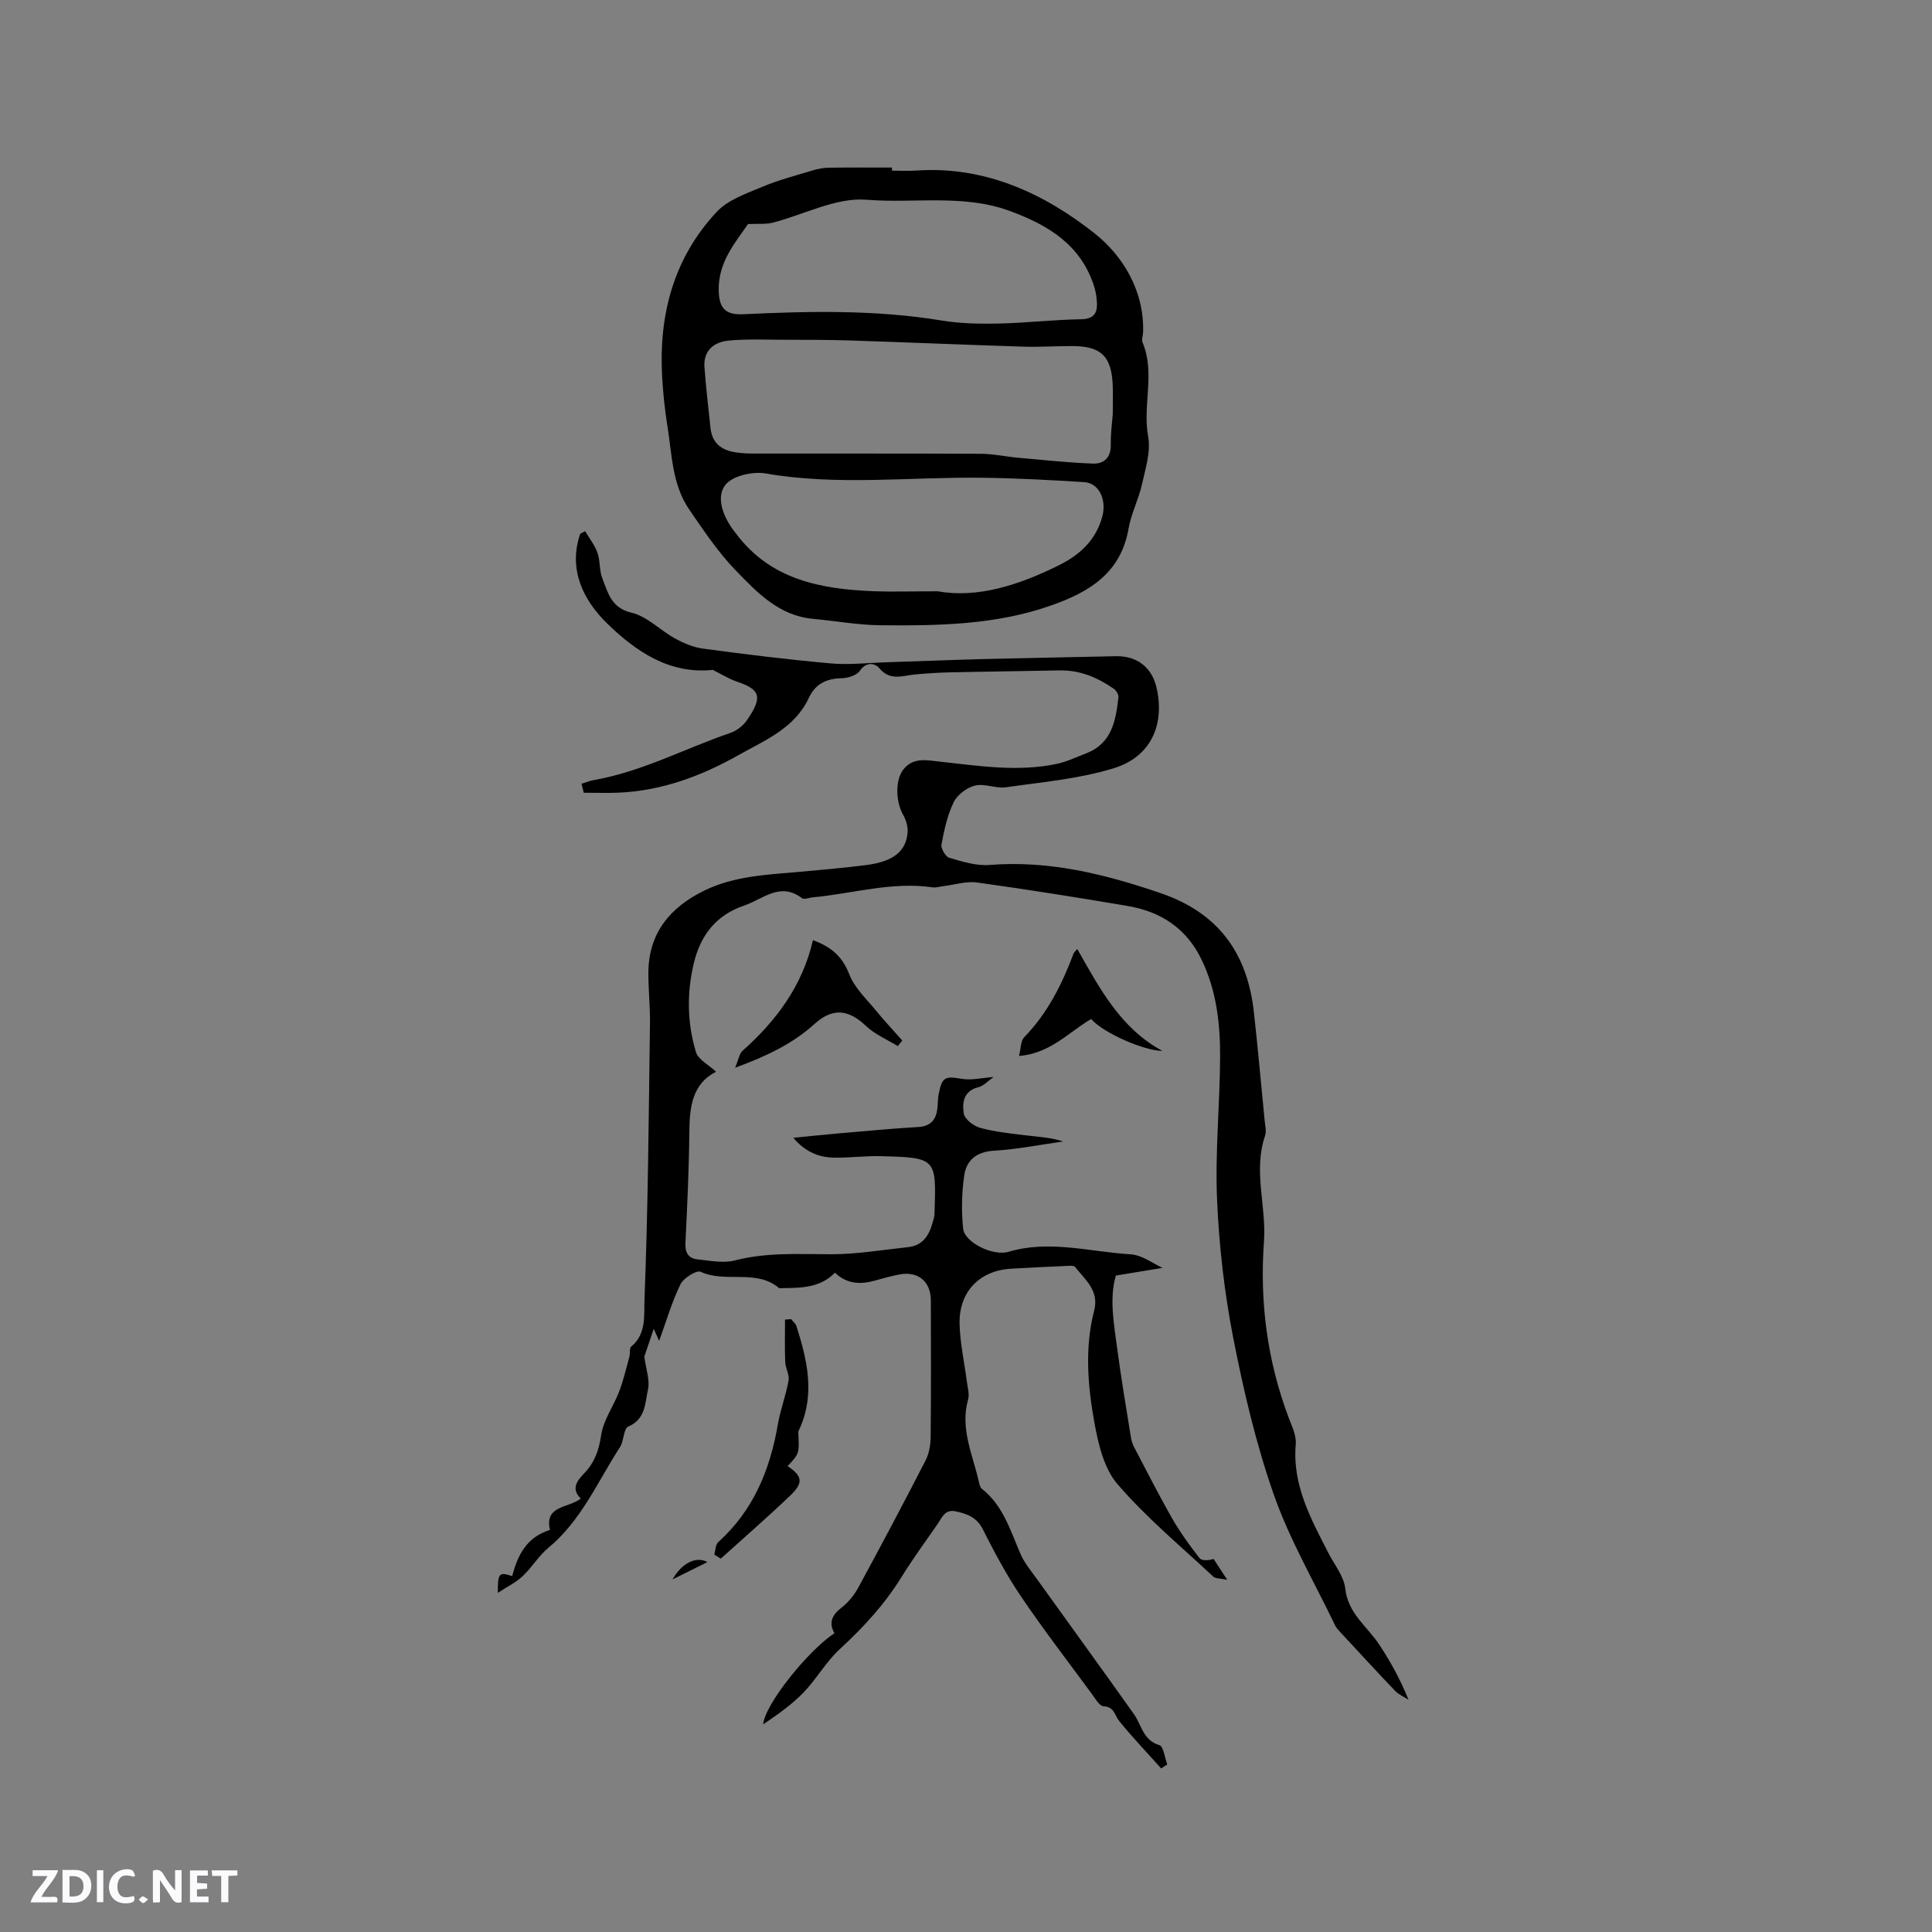 <svg enable-background="new 0 0 400 400" viewBox="0 0 400 400" xmlns="http://www.w3.org/2000/svg"><rect x="0" y="0" width="400" height="400" fill="#808080" stroke="none"/><g fill="#fbfafc"><path d="m37.59 393.81c-.92.31-1.52.05-2-.78-.7-1.2-1.52-2.34-2.47-3.78v4.59c-.55.03-.95.05-1.41.07-.03-.37-.06-.64-.06-.91 0-1.91 0-3.81 0-5.7 1.13-.41 1.77-.03 2.29.91.62 1.11 1.38 2.14 2.31 3.19v-4.2h1.35v6.61z"/><path d="m12.94 393.88v-6.75c1.9.19 3.93-.54 5.37 1.29.8 1.01.78 2.88.03 3.97-1.37 1.97-3.4 1.51-5.4 1.49m1.45-1.22c2.04.12 2.92-.58 2.89-2.21-.03-1.51-.98-2.19-2.89-2z"/><path d="m11.81 393.87h-5.49c.68-2.18 2.47-3.48 3.51-5.45h-3.08v-1.21h5.29c-.71 2.13-2.44 3.48-3.47 5.51.86 0 1.63.04 2.39-.01.79-.05 1.14.21.85 1.16"/><path d="m39.33 393.86v-6.61h3.7v1.07h-2.22v1.52c.68.04 1.34.09 2.07.13v1.07c-.72.05-1.38.09-2.1.14v1.48h2.4v1.19h-3.85z"/><path d="m27.71 388.56c-1.15-.3-2.46-.61-3.1.64-.37.73-.41 1.93-.06 2.67.63 1.35 1.99.93 3.17.68.35.94-.01 1.32-.93 1.46-1.62.25-3.05-.27-3.76-1.48-.73-1.24-.6-3.03.31-4.17.88-1.11 2.71-1.7 4-1.16.32.13.44.74.65 1.12-.1.08-.19.16-.28.24"/><path d="m49.15 387.24v1.07c-.59.02-1.17.05-1.87.08v5.44h-1.48v-5.44h-1.85c-.05-.4-.08-.73-.13-1.15z"/><path d="m20.06 387.21h1.33v6.62h-1.33z"/><path d="m30.68 393.25c-.49.38-.8.79-1.05.76-.32-.05-.6-.45-.9-.7.26-.24.51-.64.8-.67.29-.04.62.3 1.15.61"/></g><path d="m240.4 366.13c-2.92-3.27-5.96-6.44-8.71-9.85-.95-1.18-.96-2.89-3.19-3.01-.9-.05-1.79-1.68-2.54-2.69-4.9-6.66-9.95-13.22-14.58-20.06-2.99-4.42-5.51-9.18-7.93-13.95-1.25-2.45-3.2-3.13-5.53-3.65-2.31-.52-2.88 1.28-3.8 2.61-2.54 3.66-5.17 7.26-7.51 11.04-3.5 5.64-7.9 10.41-12.77 14.89-2.85 2.62-4.8 6.19-7.51 8.99-2.45 2.52-5.39 4.57-8.32 6.56.32-4.14 9.34-15.31 14.75-18.87-1.24-2.19-.49-3.78 1.47-5.3 1.39-1.08 2.61-2.56 3.45-4.11 4.74-8.72 9.39-17.49 13.93-26.32.74-1.43 1.05-3.23 1.07-4.86.1-9.44.06-18.88.04-28.32-.01-3.92-2.66-6.11-6.53-5.36-1.66.32-3.3.76-4.93 1.23-3.02.87-5.87.81-8.39-1.6-3.01 3.08-6.85 3.15-10.68 3.19-.32 0-.74.11-.94-.05-4.77-3.96-11-.94-16.19-3.33-.86-.4-3.53 1.29-4.18 2.6-1.76 3.59-2.88 7.49-4.41 11.71-.46-1.03-.76-1.7-1.12-2.51-.79 2.34-1.52 4.48-1.95 5.76.35 2.69 1.19 4.9.76 6.81-.63 2.77-.45 6.14-4.09 7.68-.98.42-.88 2.96-1.71 4.25-4.64 7.16-8.01 15.21-14.84 20.86-2.01 1.66-3.4 4.07-5.32 5.87-1.4 1.31-3.22 2.18-5.13 3.44-.02-4.11.26-4.37 2.97-3.46 1.13-4.3 2.94-8.06 7.82-9.56-1.17-5.12 3.77-4.48 6.39-6.49-2.15-2.1-.69-3.77.77-5.31 2.12-2.23 2.99-4.74 3.45-7.86.46-3.11 2.56-5.95 3.72-8.99.89-2.33 1.45-4.8 2.12-7.21.19-.71-.03-1.78.4-2.13 3.17-2.59 2.6-6.6 2.72-9.65.75-19.06.88-38.15 1.14-57.23.05-3.49-.34-6.99-.33-10.49.03-8.25 4.54-13.59 11.61-17.03 6.14-2.99 12.87-3.27 19.52-3.85 4.64-.41 9.29-.83 13.91-1.41 5.64-.71 8.34-2.84 8.63-6.8.08-1.15-.3-2.49-.88-3.51-1.58-2.74-1.78-7.37.1-9.61 2.07-2.47 4.84-1.78 7.65-1.48 7.94.87 15.91 2.12 23.89.47 2.15-.44 4.19-1.43 6.26-2.23 5.32-2.08 6.09-6.82 6.63-11.62.06-.55-.48-1.39-.98-1.74-3.37-2.33-7.02-3.88-11.24-3.79-7.49.16-14.99.23-22.48.4-2.53.06-5.07.2-7.58.46-2.55.26-5.04 1.34-7.24-1.33-.8-.97-2.65-1.46-4 .53-.65.96-2.47 1.54-3.77 1.56-3.17.06-5.46 1.17-6.82 4.09-2.95 6.32-9.17 8.79-14.65 11.88-7.6 4.28-15.76 7.32-24.64 7.72-2.29.1-4.59.02-7.3.02-.03-.1-.22-.89-.46-1.86.91-.28 1.67-.61 2.47-.75 9.99-1.73 18.92-6.55 28.38-9.79 1.32-.45 2.66-1.53 3.45-2.69 3.39-4.94 2.51-6.33-2.14-7.92-1.74-.6-3.34-1.61-4.98-2.43-9.02.96-16.01-3.89-21.89-9.62-4.89-4.77-8.11-11.15-5.56-18.56.34-.18.68-.36 1.02-.54.87 1.49 1.99 2.89 2.55 4.48.59 1.67.36 3.64 1 5.27 1.18 2.98 1.8 6.13 6.07 7.14 3.22.76 5.9 3.63 8.96 5.31 1.8.99 3.81 1.86 5.82 2.12 8.79 1.18 17.6 2.27 26.43 3.06 3.76.34 7.6-.11 11.4-.23 6.77-.21 13.54-.49 20.3-.67 9.11-.23 18.22-.38 27.34-.59 4.36-.1 7.48 2.3 8.44 6.55 1.73 7.65-1.17 14.28-8.88 16.65-7.16 2.2-14.82 2.86-22.3 3.94-2.08.3-4.41-.83-6.39-.36-1.69.41-3.67 1.88-4.42 3.42-1.33 2.71-1.99 5.79-2.55 8.79-.15.83.85 2.53 1.63 2.75 2.7.78 5.59 1.7 8.32 1.48 12.34-.98 23.89 1.89 35.44 5.84 11.99 4.1 17.94 12.46 19.29 24.61.83 7.47 1.5 14.97 2.23 22.45.1 1.05.41 2.23.09 3.16-2.5 7.29.3 14.59-.23 21.89-.91 12.53.68 24.73 5.13 36.52.67 1.77 1.61 3.71 1.45 5.48-.73 8.43 3.12 15.38 6.73 22.45 1.25 2.45 3.24 4.84 3.52 7.41.55 5.15 4.51 7.81 7 11.55 2.34 3.52 4.38 7.23 6.1 11.48-.94-.61-2.03-1.06-2.78-1.85-3.81-3.98-7.54-8.05-11.29-12.09-.43-.46-.89-.95-1.15-1.51-4.3-8.95-9.37-17.64-12.65-26.96-3.7-10.53-6.27-21.53-8.42-32.51-1.84-9.42-2.94-19.06-3.35-28.65-.42-9.76.57-19.58.63-29.38.04-6.9-.72-13.72-3.76-20.13-3.15-6.64-8.51-10.12-15.49-11.29-10.34-1.75-20.7-3.4-31.08-4.84-2.25-.31-4.65.48-6.98.76-.73.09-1.49.35-2.19.25-8.46-1.25-16.6 1.31-24.89 2.07-.73.07-1.73.5-2.16.18-4.55-3.47-8.06.18-11.97 1.51-5.93 2.01-9.11 6.25-10.48 12.1-1.43 6.1-1.33 12.26.47 18.22.48 1.59 2.66 2.67 4.17 4.09-4.93 2.51-5.49 7.29-5.53 12.51-.07 7.67-.44 15.33-.81 22.99-.1 1.97.64 3.15 2.46 3.34 2.59.27 5.37.85 7.78.23 6.6-1.71 13.2-1.29 19.87-1.28 5.34.01 10.69-.91 16.02-1.48 2.97-.32 4.31-2.39 5.03-5.02.17-.61.39-1.23.41-1.85.36-11.51.54-11.66-11.17-11.96-3.17-.08-6.35.35-9.53.31-3.16-.04-5.98-1.11-8.54-4.11 3.42-.34 6.37-.65 9.34-.91 5.49-.47 10.98-1 16.47-1.32 2.67-.15 3.78-1.52 4.03-3.95.1-.95.08-1.92.26-2.85.7-3.6 1.31-3.77 4.85-3.17 1.98.33 4.1-.22 6.53-.39-1.12.78-2.05 1.85-3.17 2.12-3.11.76-3.35 3.28-3.01 5.45.19 1.17 2.04 2.59 3.4 2.96 3.03.83 6.21 1.15 9.34 1.54 2.6.32 5.22.42 7.83 1.28-4.76.67-9.51 1.63-14.3 1.91-3.62.21-5.72 1.95-6.18 5.14-.52 3.61-.6 7.38-.22 11.01.3 2.84 6.17 5.74 9.4 4.78 8.49-2.52 16.85.02 25.25.52 2.42.14 4.73 1.96 6.63 2.81-2.55.42-5.85.96-9.66 1.59-1.41 4.75-.39 10.08.31 15.37.81 6.07 1.84 12.12 2.81 18.17.11.71.36 1.42.69 2.05 2.6 4.95 5.13 9.95 7.91 14.81 1.62 2.83 3.57 5.48 5.56 8.06.47.6 1.73.59 2.95.21.8 1.22 1.59 2.44 2.83 4.33-1.46-.32-2.42-.24-2.9-.68-6.72-6.28-13.86-12.2-19.83-19.14-2.82-3.27-3.99-8.38-4.8-12.85-1.36-7.6-2.01-15.39-.03-23.04 1.09-4.2-1.87-6.41-3.95-9.08-.26-.33-1.19-.22-1.8-.2-3.81.17-7.62.35-11.43.57-6.5.37-10.81 4.72-10.68 11.38.08 3.99.99 7.97 1.5 11.95.16 1.25.58 2.62.26 3.76-1.7 6.05 1 11.46 2.24 17.07.11.51.27 1.14.64 1.43 4.42 3.48 5.87 8.67 7.99 13.5.79 1.81 2.11 3.4 3.28 5.02 6.73 9.38 13.52 18.71 20.19 28.12 1.6 2.25 1.86 5.39 5.26 6.41.87.26 1.11 2.61 1.64 4-.45.29-.86.55-1.27.82z" fill="#010000"/><path d="m184.68 35.33c1.69 0 3.39.1 5.08-.02 14.16-.97 26.39 4.72 36.88 13.02 5.81 4.6 10.27 11.84 10.03 20.39-.02.74-.37 1.59-.11 2.2 2.67 6.33-.05 12.97 1.15 19.45.58 3.14-.56 6.68-1.29 9.96-.69 3.08-2.23 6-2.76 9.09-1.59 9.22-8.13 13.16-16.05 15.94-11.52 4.05-23.49 4.21-35.46 4.09-4.6-.05-9.19-.91-13.79-1.32-7.06-.63-11.61-5.46-16.05-10.05-3.65-3.77-6.63-8.24-9.62-12.6-3.56-5.19-3.56-11.43-4.52-17.36-.54-3.34-.89-6.73-1.08-10.11-.73-12.87 2.39-24.63 11.33-34.18 2.31-2.46 6.04-3.73 9.3-5.11 3.39-1.43 7-2.37 10.54-3.44 1.09-.33 2.26-.55 3.39-.56 4.34-.06 8.68-.03 13.02-.03.01.24.01.44.01.64zm45.71 50.37c0-2.45.05-4.15-.01-5.84-.23-6.09-2.38-8.2-8.4-8.21-3.38-.01-6.77.23-10.15.12-11.95-.38-23.9-.89-35.85-1.28-4.75-.15-9.5-.14-14.25-.15-3.66-.01-7.35-.18-10.97.19-2.99.31-5.16 2.09-4.91 5.49.31 4.2.81 8.39 1.25 12.58.32 3.08 2.22 4.6 5.13 5.04 1.14.17 2.31.26 3.46.26 15.78.02 31.57-.03 47.35.05 2.62.01 5.22.6 7.84.83 5.13.46 10.26 1.01 15.4 1.2 2.4.09 3.78-1.35 3.7-4.06-.04-2.32.3-4.65.41-6.22zm-75.53-39.31c-2.49 3.69-6.14 7.73-6.06 13.64.05 3.76 1.36 5.2 5.04 5.03 13.74-.65 27.46-.95 41.13 1.3 3.83.63 7.8.71 11.7.63 5.69-.12 11.38-.8 17.07-.89 2.58-.04 3.45-1.09 3.37-3.35-.04-1.15-.23-2.32-.57-3.41-2.73-8.66-9.52-12.74-17.46-15.66-9.67-3.56-19.82-1.52-29.7-2.33-6.32-.51-12.96 3.12-19.48 4.77-1.4.34-2.92.17-5.04.27zm39.3 76.03c8.23 1.48 16.8-1.28 25.1-5.4 4.35-2.16 7.64-5.21 8.96-10.08.94-3.47-.68-6.93-3.74-7.12-7.08-.44-14.16-.83-21.25-.91-14.9-.19-29.82 1.7-44.73-.89-2.66-.46-6.87.5-8.33 2.38-1.94 2.5-.52 6.29 1.5 9.14.25.35.52.67.78 1.01 7.16 9.52 17.53 11.42 28.46 11.86 4.02.14 8.03.01 13.25.01z" fill="#010000"/><path d="m168.31 194.65c3.81 1.4 6.1 3.38 7.51 7.04 1.11 2.89 3.68 5.24 5.71 7.74 1.68 2.06 3.51 3.99 5.28 5.99-.31.39-.62.78-.93 1.17-2.22-1.37-4.74-2.42-6.59-4.18-3.69-3.51-6.96-3.76-10.68-.39-4.52 4.09-9.89 6.65-16.41 9.04.73-1.74.87-2.92 1.53-3.5 7.01-6.23 12.42-13.5 14.58-22.91z" fill="#010000"/><path d="m163.79 273.11c.38.48.93.9 1.1 1.44 2.22 6.99 3.89 14.01.69 21.18-.12.27-.31.55-.3.82.21 4.39.22 4.39-2.21 6.99 3.05 2.06 3.33 3.42.59 6.05-4.7 4.5-9.62 8.76-14.44 13.12-.44-.29-.89-.57-1.33-.86.25-.86.23-2.03.79-2.55 7.27-6.54 10.74-14.94 12.36-24.36.53-3.08 1.68-6.05 2.22-9.12.21-1.21-.64-2.57-.69-3.87-.12-2.91-.04-5.82-.04-8.74.43-.03.85-.07 1.26-.1z" fill="#010000"/><path d="m223.04 196.48c4.65 8.2 8.98 16.45 17.62 21.09-3.67.03-12.26-3.7-14.75-6.6-4.61 2.71-8.49 7.16-14.93 7.65.38-1.46.31-3.08 1.08-3.88 4.82-4.97 7.83-10.96 10.22-17.34.11-.26.39-.47.76-.92z" fill="#010000"/><path d="m146.45 323.42c-2.36 1.17-4.55 2.26-7.21 3.58 1.93-3.42 4.95-4.88 7.21-3.58z" fill="#010000"/></svg>